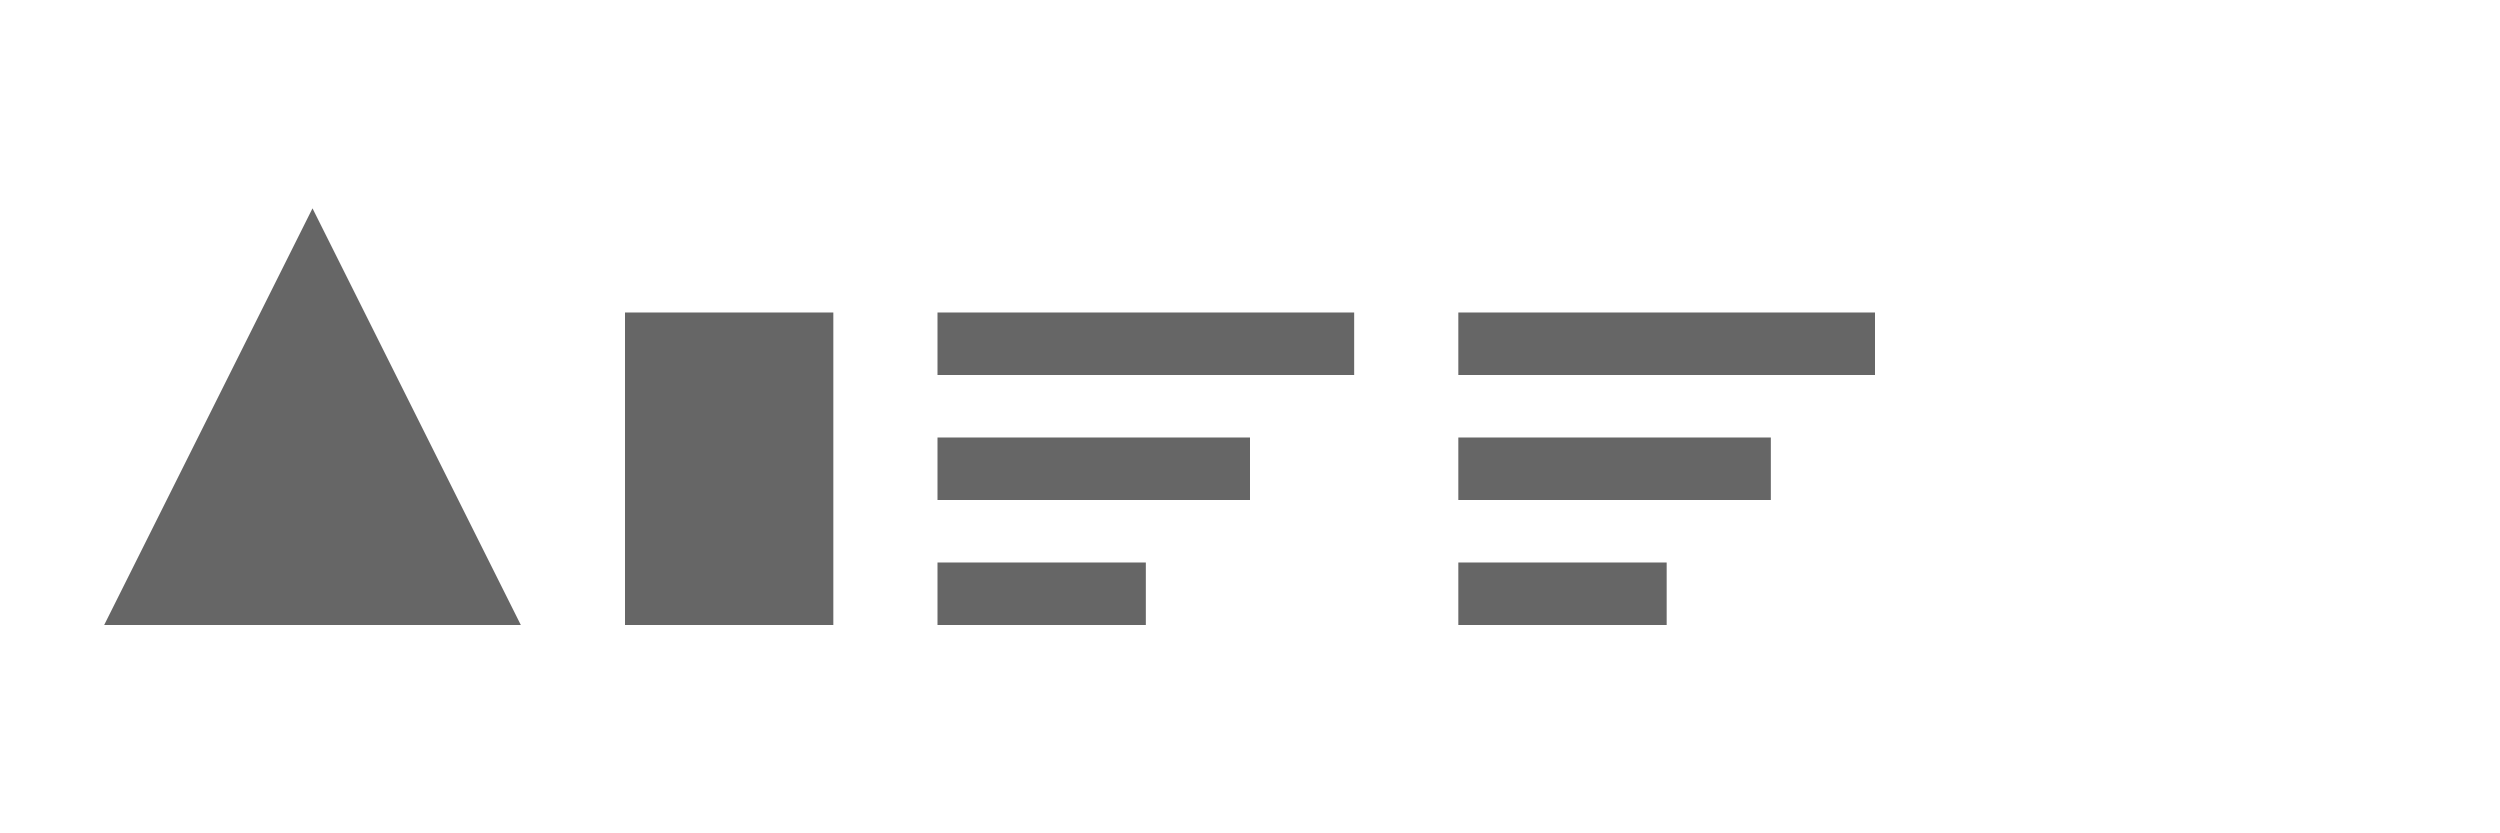 <?xml version="1.0" encoding="UTF-8"?>
<svg width="120" height="40" viewBox="0 0 120 40" fill="none" xmlns="http://www.w3.org/2000/svg">
  <path d="M15 10L25 30H5L15 10Z" fill="#666666"/>
  <path d="M30 15H40V30H30V15Z" fill="#666666"/>
  <path d="M45 15H65V18H45V15Z" fill="#666666"/>
  <path d="M45 21H60V24H45V21Z" fill="#666666"/>
  <path d="M45 27H55V30H45V27Z" fill="#666666"/>
  <path d="M70 15H90V18H70V15Z" fill="#666666"/>
  <path d="M70 21H85V24H70V21Z" fill="#666666"/>
  <path d="M70 27H80V30H70V27Z" fill="#666666"/>
</svg>
